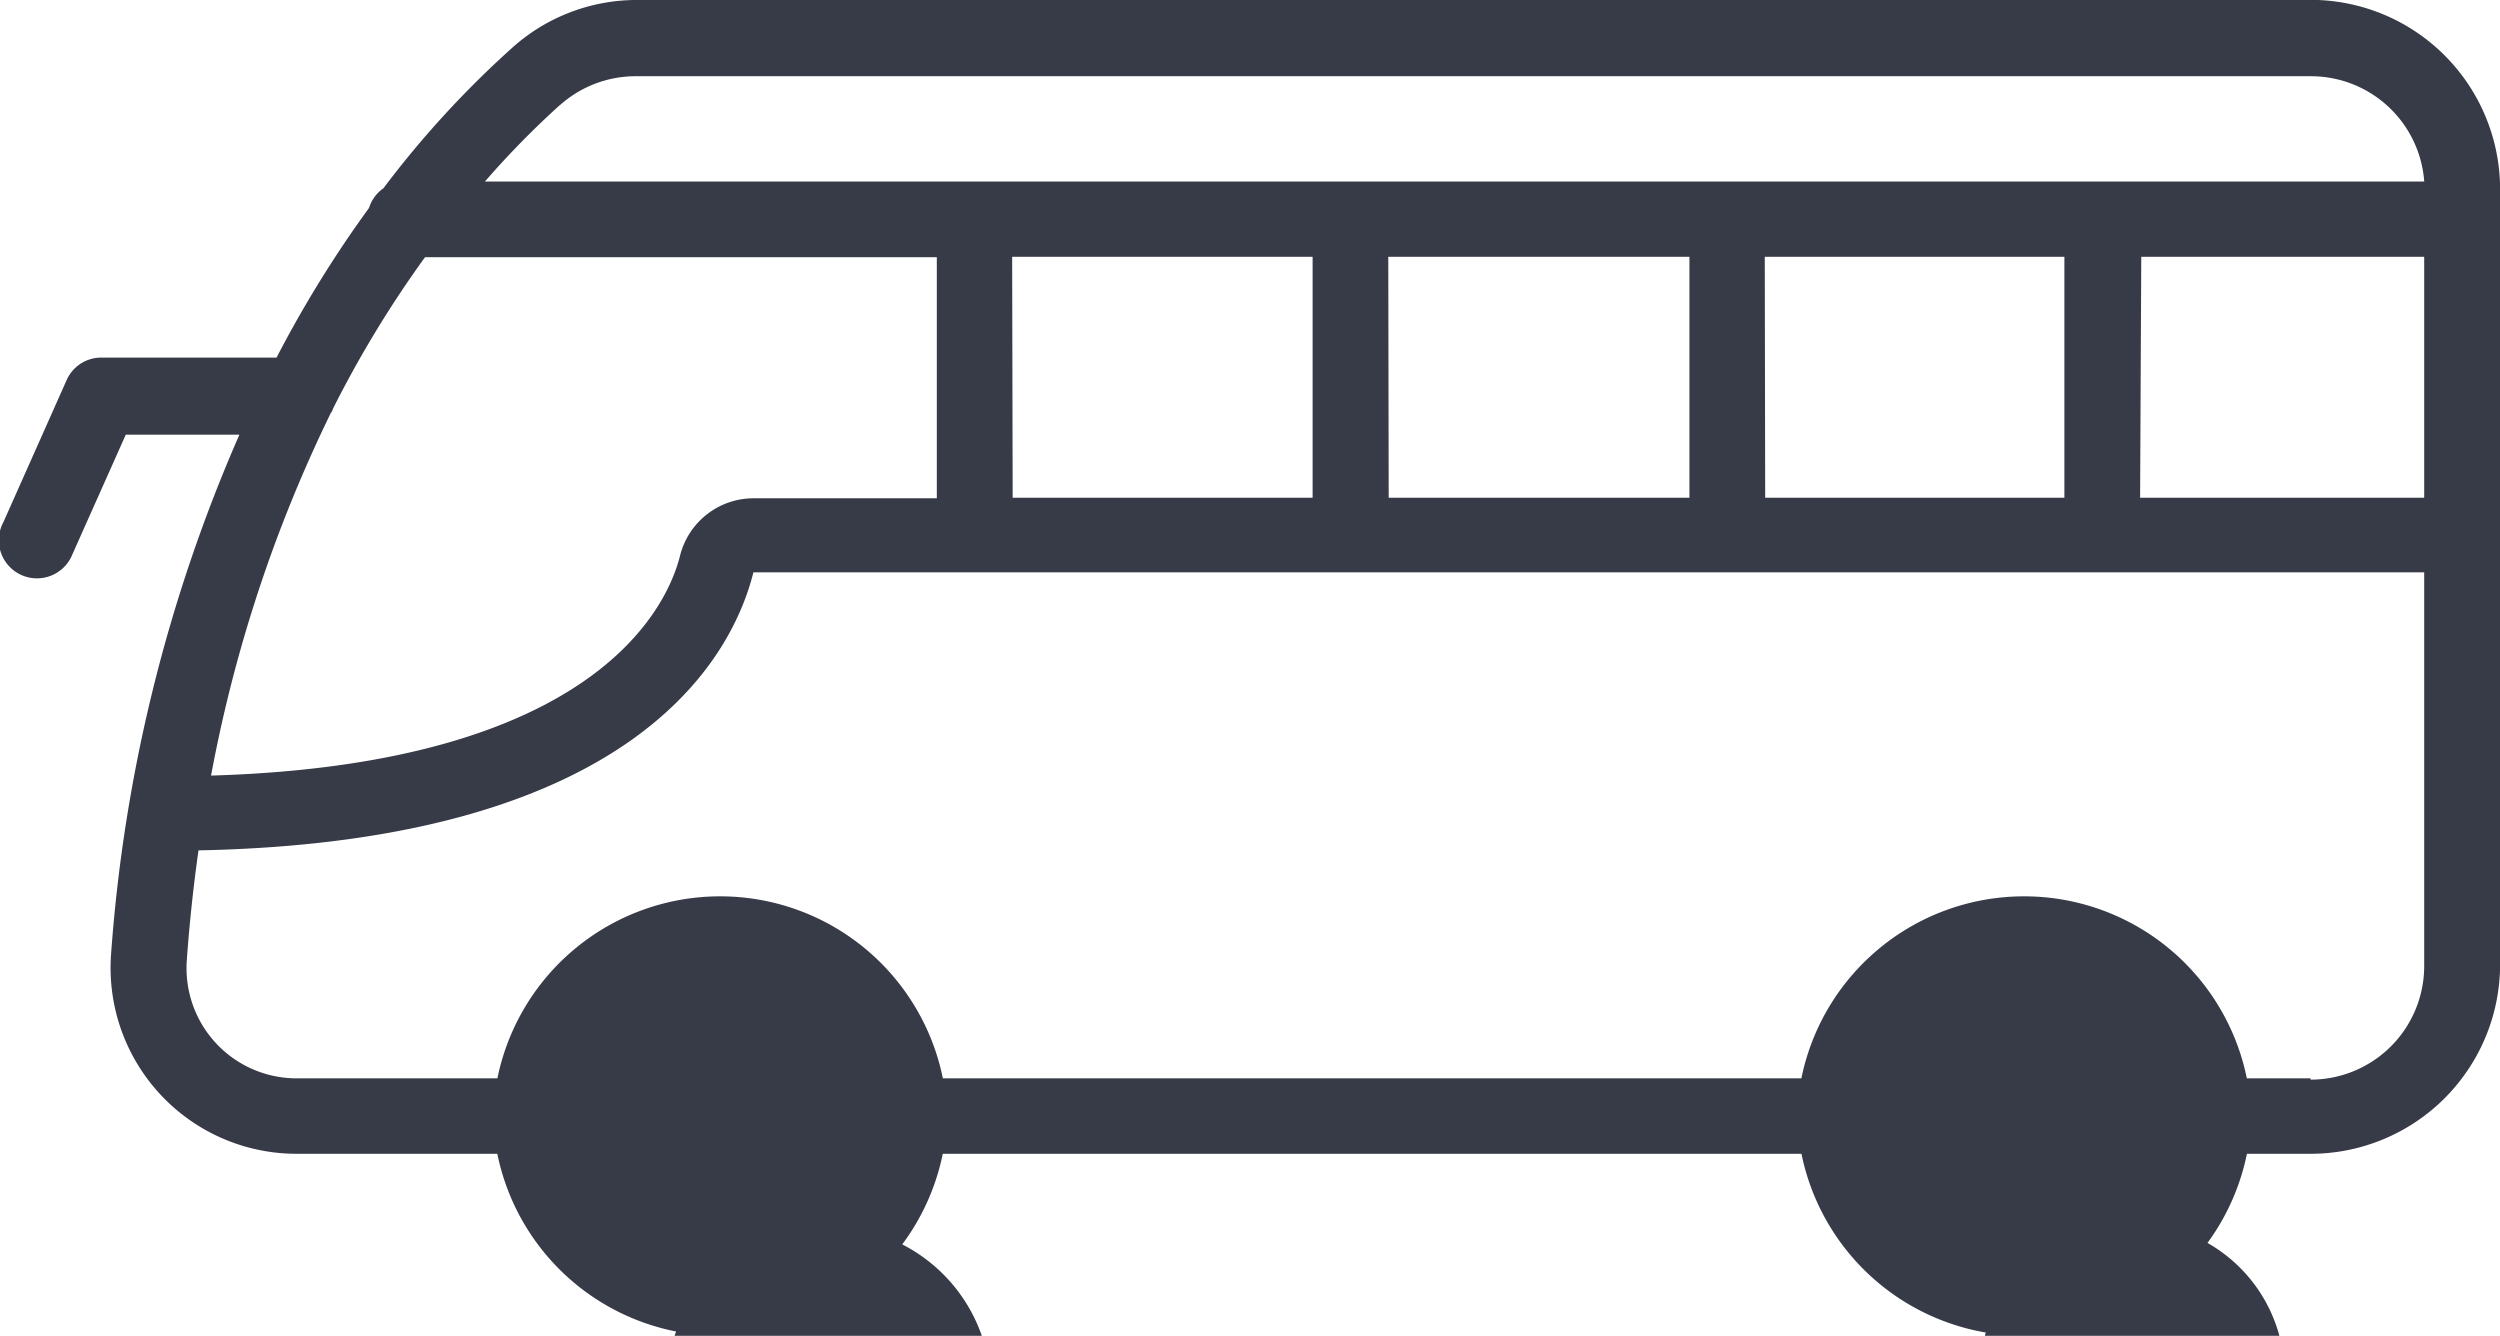 <svg id="noun-minibus-3584478" xmlns="http://www.w3.org/2000/svg" width="54.085" height="28.899" viewBox="0 0 54.085 28.899">
  <path id="Path_34" data-name="Path 34" d="M153.581,147.62H117.32a4.031,4.031,0,0,0-2.664,1.049,21.28,21.28,0,0,0-2.769,3.024.819.819,0,0,0-.312.426,25.205,25.205,0,0,0-2,3.237h-3.786a.819.819,0,0,0-.754.484l-1.368,3.073a.825.825,0,1,0,1.491.7l1.155-2.589h2.458a34.091,34.091,0,0,0-2.778,11.268A4.023,4.023,0,0,0,110,172.581h4.351a4.917,4.917,0,0,0,9.637,0h18.577a4.917,4.917,0,0,0,9.637,0h1.377a4.1,4.1,0,0,0,4.1-4.1V151.717a4.1,4.1,0,0,0-4.1-4.1Zm-42.842,8.948a.274.274,0,0,0,.057-.107,23.846,23.846,0,0,1,1.991-3.277h11.072V158.4h-3.966a1.64,1.64,0,0,0-1.59,1.246c-.271,1.082-1.811,4.507-10.145,4.753h0a30.644,30.644,0,0,1,2.582-7.826Zm14.75-3.392h6.5v5.212H125.5Zm8.137,0h6.515v5.212h-6.506Zm8.145,0h6.482v5.212H141.78Zm8.145,0h6.121v5.212h-6.146ZM115.7,149.9a2.458,2.458,0,0,1,1.639-.631H153.58a2.458,2.458,0,0,1,2.458,2.278H114.083a19.275,19.275,0,0,1,1.623-1.656Zm3.467,25.149h0a3.519,3.519,0,1,0,.009-.008Zm28.214,0h0a3.3,3.3,0,1,0,.008-.008Zm6.2-4.1H152.2a4.917,4.917,0,0,0-9.637,0H123.99a4.917,4.917,0,0,0-9.637,0H110a2.382,2.382,0,0,1-2.368-2.532c.057-.819.147-1.639.254-2.4,9.514-.189,11.563-4.245,12.005-6.015h36.146v8.5a2.458,2.458,0,0,1-2.458,2.475Z" transform="translate(-103.592 -147.62)" fill="#373a47"/>
  <path id="Path_35" data-name="Path 35" d="M495.15,360.34h1.639v1.639H495.15Z" transform="translate(-452.177 -336.994)" fill="#373a47"/>
  <path id="Path_36" data-name="Path 36" d="M238.07,360.34h1.639v1.639H238.07Z" transform="translate(-223.311 -336.994)" fill="#373a47"/>
</svg>
